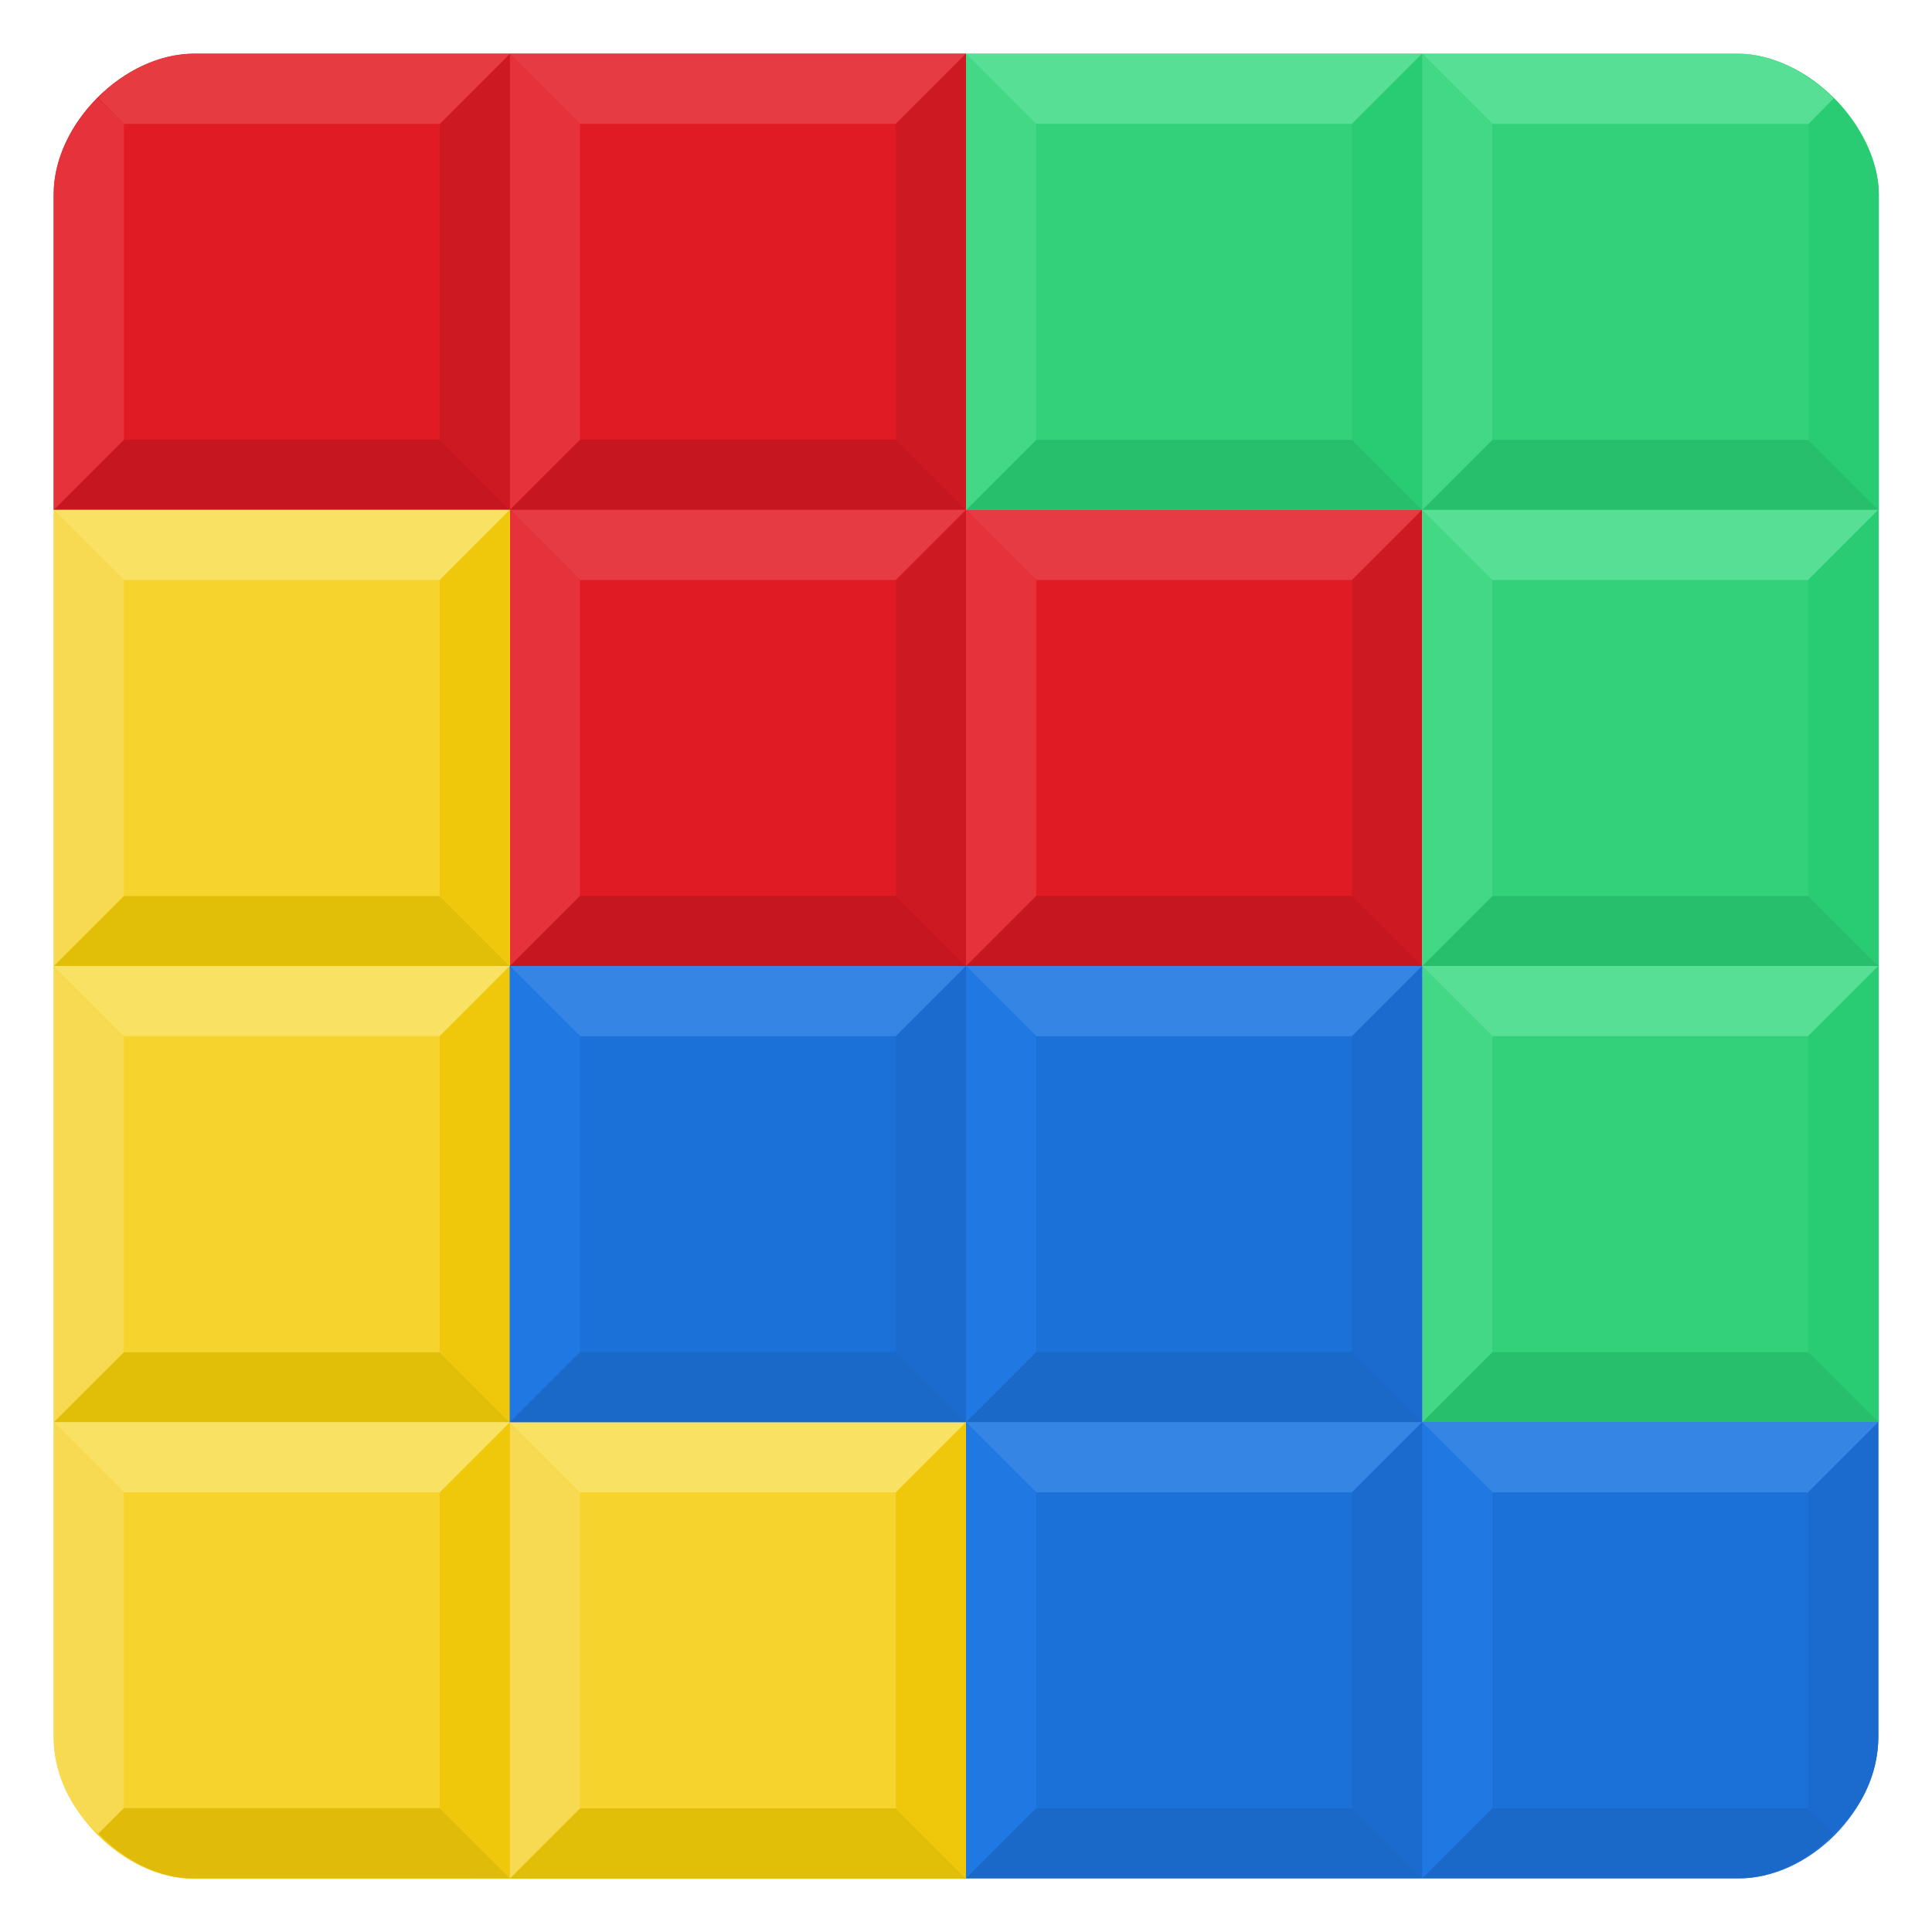 <?xml version="1.0" encoding="UTF-8"?>
<svg width="72" height="72" version="1.1" xmlns="http://www.w3.org/2000/svg" xmlns:xlink="http://www.w3.org/1999/xlink">
 <path d="m19 36h34v-17h-17v-17h-28.769c-2.615 0-5.231 2.615-5.231 5.231v11.769h17z" fill="#e01b24" fill-rule="evenodd" stroke-width=".654"/>
 <path id="h" d="m2 19 2.615-2.615h11.769l2.615 2.615z" fill="#c6161f" fill-rule="evenodd" stroke-width=".654"/>
 <use transform="translate(17)" width="100%" height="100%" xlink:href="#h"/>
 <use transform="translate(17 17)" width="100%" height="100%" xlink:href="#h"/>
 <use transform="translate(34 17)" width="100%" height="100%" xlink:href="#h"/>
 <path id="n" d="m19 2 2.615 2.615h11.769l2.615-2.615z" fill="#e73b43" fill-rule="evenodd" stroke-width=".654"/>
 <use transform="translate(1.1082e-7 17)" width="100%" height="100%" xlink:href="#n"/>
 <use transform="translate(17 17)" width="100%" height="100%" xlink:href="#n"/>
 <path id="m" d="m19 2 2.615 2.615v11.769l-2.615 2.615z" fill="#e6323a" fill-rule="evenodd" stroke-width=".654"/>
 <use transform="translate(1.1082e-7 17)" width="100%" height="100%" xlink:href="#m"/>
 <use transform="translate(17 17)" width="100%" height="100%" xlink:href="#m"/>
 <path id="c" d="m19 19-2.615-2.615v-11.769l2.615-2.615z" fill="#cd1922" fill-rule="evenodd" stroke-width=".654"/>
 <use transform="translate(17 17)" width="100%" height="100%" xlink:href="#c"/>
 <use transform="translate(17)" width="100%" height="100%" xlink:href="#c"/>
 <use transform="translate(34 17)" width="100%" height="100%" xlink:href="#c"/>
 <g transform="matrix(.654 0 0 .654 -5.846 -5.846)" fill-rule="evenodd">
  <path d="m14.503 14.542 1.497 1.458v18l-4 4v-18c0.021-3.241 2.503-5.458 2.503-5.458z" fill="#e6323a"/>
  <path d="m14.533 14.527 1.467 1.473h18l4-4h-18c-3.346 0.045-5.467 2.527-5.467 2.527z" fill="#e73b42"/>
  <path d="m64 12h44c3.963 0.043 7.957 4.08 8 8v70h-26v-52h-26z" fill="#33d17a"/>
  <path id="g" d="m64 38 4-4h18l4 4z" fill="#27bf6c" fill-rule="evenodd"/>
 </g>
 <use transform="matrix(.654 0 0 .654 11.154 -5.846)" width="100%" height="100%" xlink:href="#g"/>
 <use transform="matrix(.654 0 0 .654 11.154 11.154)" width="100%" height="100%" xlink:href="#g"/>
 <use transform="matrix(.654 0 0 .654 11.154 28.154)" width="100%" height="100%" xlink:href="#g"/>
 <path id="f" d="m36 2 2.615 2.615v11.769l-2.615 2.615z" fill="#42d886" fill-rule="evenodd" stroke-width=".654"/>
 <use transform="translate(17)" width="100%" height="100%" xlink:href="#f"/>
 <use transform="translate(17 34)" width="100%" height="100%" xlink:href="#f"/>
 <use transform="translate(17 17)" width="100%" height="100%" xlink:href="#f"/>
 <path id="p" d="m36 2 2.615 2.615h11.769l2.615-2.615z" fill="#57df95" fill-rule="evenodd" stroke-width=".654"/>
 <use transform="translate(17 17)" width="100%" height="100%" xlink:href="#p"/>
 <use transform="translate(17 34)" width="100%" height="100%" xlink:href="#p"/>
 <path id="o" d="m53 2-2.615 2.615v11.769l2.615 2.615z" fill="#29cb73" fill-rule="evenodd" stroke-width=".654"/>
 <use transform="translate(17 17)" width="100%" height="100%" xlink:href="#o"/>
 <use transform="translate(17 34)" width="100%" height="100%" xlink:href="#o"/>
 <g transform="matrix(.654 0 0 .654 -5.846 -5.846)" fill-rule="evenodd">
  <path d="m90 12 4 4h18l1.427-1.459s-2.427-2.541-5.427-2.541z" fill="#57df95"/>
  <path d="m116 20c-0.015-2.983-2.547-5.453-2.547-5.453l-1.453 1.453v18l4 4z" fill="#29cb73"/>
  <path d="m12 38v70c0.021 4.005 4 8 7.984 8l44.015-2e-3 9.99e-4 -25.998h-26v-52z" fill="#f6d32d"/>
  <path id="j" d="m38 64h-26l4-4h18z" fill="#e1bf09" fill-rule="evenodd"/>
 </g>
 <use transform="matrix(.654 0 0 .654 -5.846 11.154)" width="100%" height="100%" xlink:href="#j"/>
 <use transform="matrix(.654 0 0 .654 11.154 28.154)" width="100%" height="100%" xlink:href="#j"/>
 <path id="a" d="m19 19h-17l2.615 2.615h11.769z" fill="#f9e263" fill-rule="evenodd" stroke-width=".654"/>
 <use transform="translate(1.1082e-7 17)" width="100%" height="100%" xlink:href="#a"/>
 <use transform="translate(17 34)" width="100%" height="100%" xlink:href="#a"/>
 <path id="i" d="m2 36v-17l2.615 2.615v11.769z" fill="#f7da51" fill-rule="evenodd" stroke-width=".654"/>
 <use transform="translate(1.1082e-7 17)" width="100%" height="100%" xlink:href="#i"/>
 <use transform="translate(17 34)" width="100%" height="100%" xlink:href="#i"/>
 <path id="b" d="m19 19v17l-2.615-2.615v-11.769z" fill="#efc70b" fill-rule="evenodd" stroke-width=".654"/>
 <use transform="translate(1.1082e-7 17)" width="100%" height="100%" xlink:href="#b"/>
 <use transform="translate(17 34)" width="100%" height="100%" xlink:href="#b"/>
 <use transform="translate(1.1082e-7 34)" width="100%" height="100%" xlink:href="#b"/>
 <use transform="translate(1.1082e-7 34)" width="100%" height="100%" xlink:href="#a"/>
 <g fill-rule="evenodd" stroke-width=".654">
  <path d="m2 64.769v-11.769l2.615 2.615v11.769l-0.947 0.947s-1.64-1.278-1.668-3.563z" fill="#f7da51"/>
  <path d="m19 70h-11.769c-2.062 0.028-3.563-1.668-3.563-1.668l0.947-0.947h11.769z" fill="#e0bb0a"/>
  <path d="m19 36h34v17h17v11.724c0 2.703-2.584 5.304-5.231 5.276h-28.769v-17h-17z" fill="#1c71d8"/>
  <path id="l" d="m19 53 2.615-2.615h11.769l2.615 2.615z" fill="#1a68c7" fill-rule="evenodd" stroke-width=".654"/>
 </g>
 <use transform="translate(17)" width="100%" height="100%" xlink:href="#l"/>
 <use transform="translate(16.999 16.999)" width="100%" height="100%" xlink:href="#l"/>
 <path d="m52.999 70h11.769c2.062 0.028 3.563-1.668 3.563-1.668l-0.947-0.947h-11.769z" fill="#1a68c7" fill-rule="evenodd" stroke-width=".654"/>
 <path id="e" d="m19 36 2.615 2.615h11.769l2.615-2.615z" fill="#3585e5" fill-rule="evenodd" stroke-width=".654"/>
 <use transform="translate(17)" width="100%" height="100%" xlink:href="#e"/>
 <use transform="translate(17 17)" width="100%" height="100%" xlink:href="#e"/>
 <use transform="translate(34 17)" width="100%" height="100%" xlink:href="#e"/>
 <path id="d" d="m19 53 2.615-2.615v-11.769l-2.615-2.615z" fill="#2078e2" fill-rule="evenodd" stroke-width=".654"/>
 <use transform="translate(17)" width="100%" height="100%" xlink:href="#d"/>
 <use transform="translate(17 17)" width="100%" height="100%" xlink:href="#d"/>
 <use transform="translate(33.999 16.999)" width="100%" height="100%" xlink:href="#d"/>
 <path id="k" d="m36 53-2.615-2.615v-11.769l2.615-2.615z" fill="#1b6bce" fill-rule="evenodd" stroke-width=".654"/>
 <use transform="translate(17)" width="100%" height="100%" xlink:href="#k"/>
 <use transform="translate(17 17)" width="100%" height="100%" xlink:href="#k"/>
 <path d="m70 64.769v-11.769l-2.615 2.615v11.769l0.947 0.947s1.64-1.278 1.668-3.563z" fill="#1b6bce" fill-rule="evenodd" stroke-width=".654"/>
</svg>
